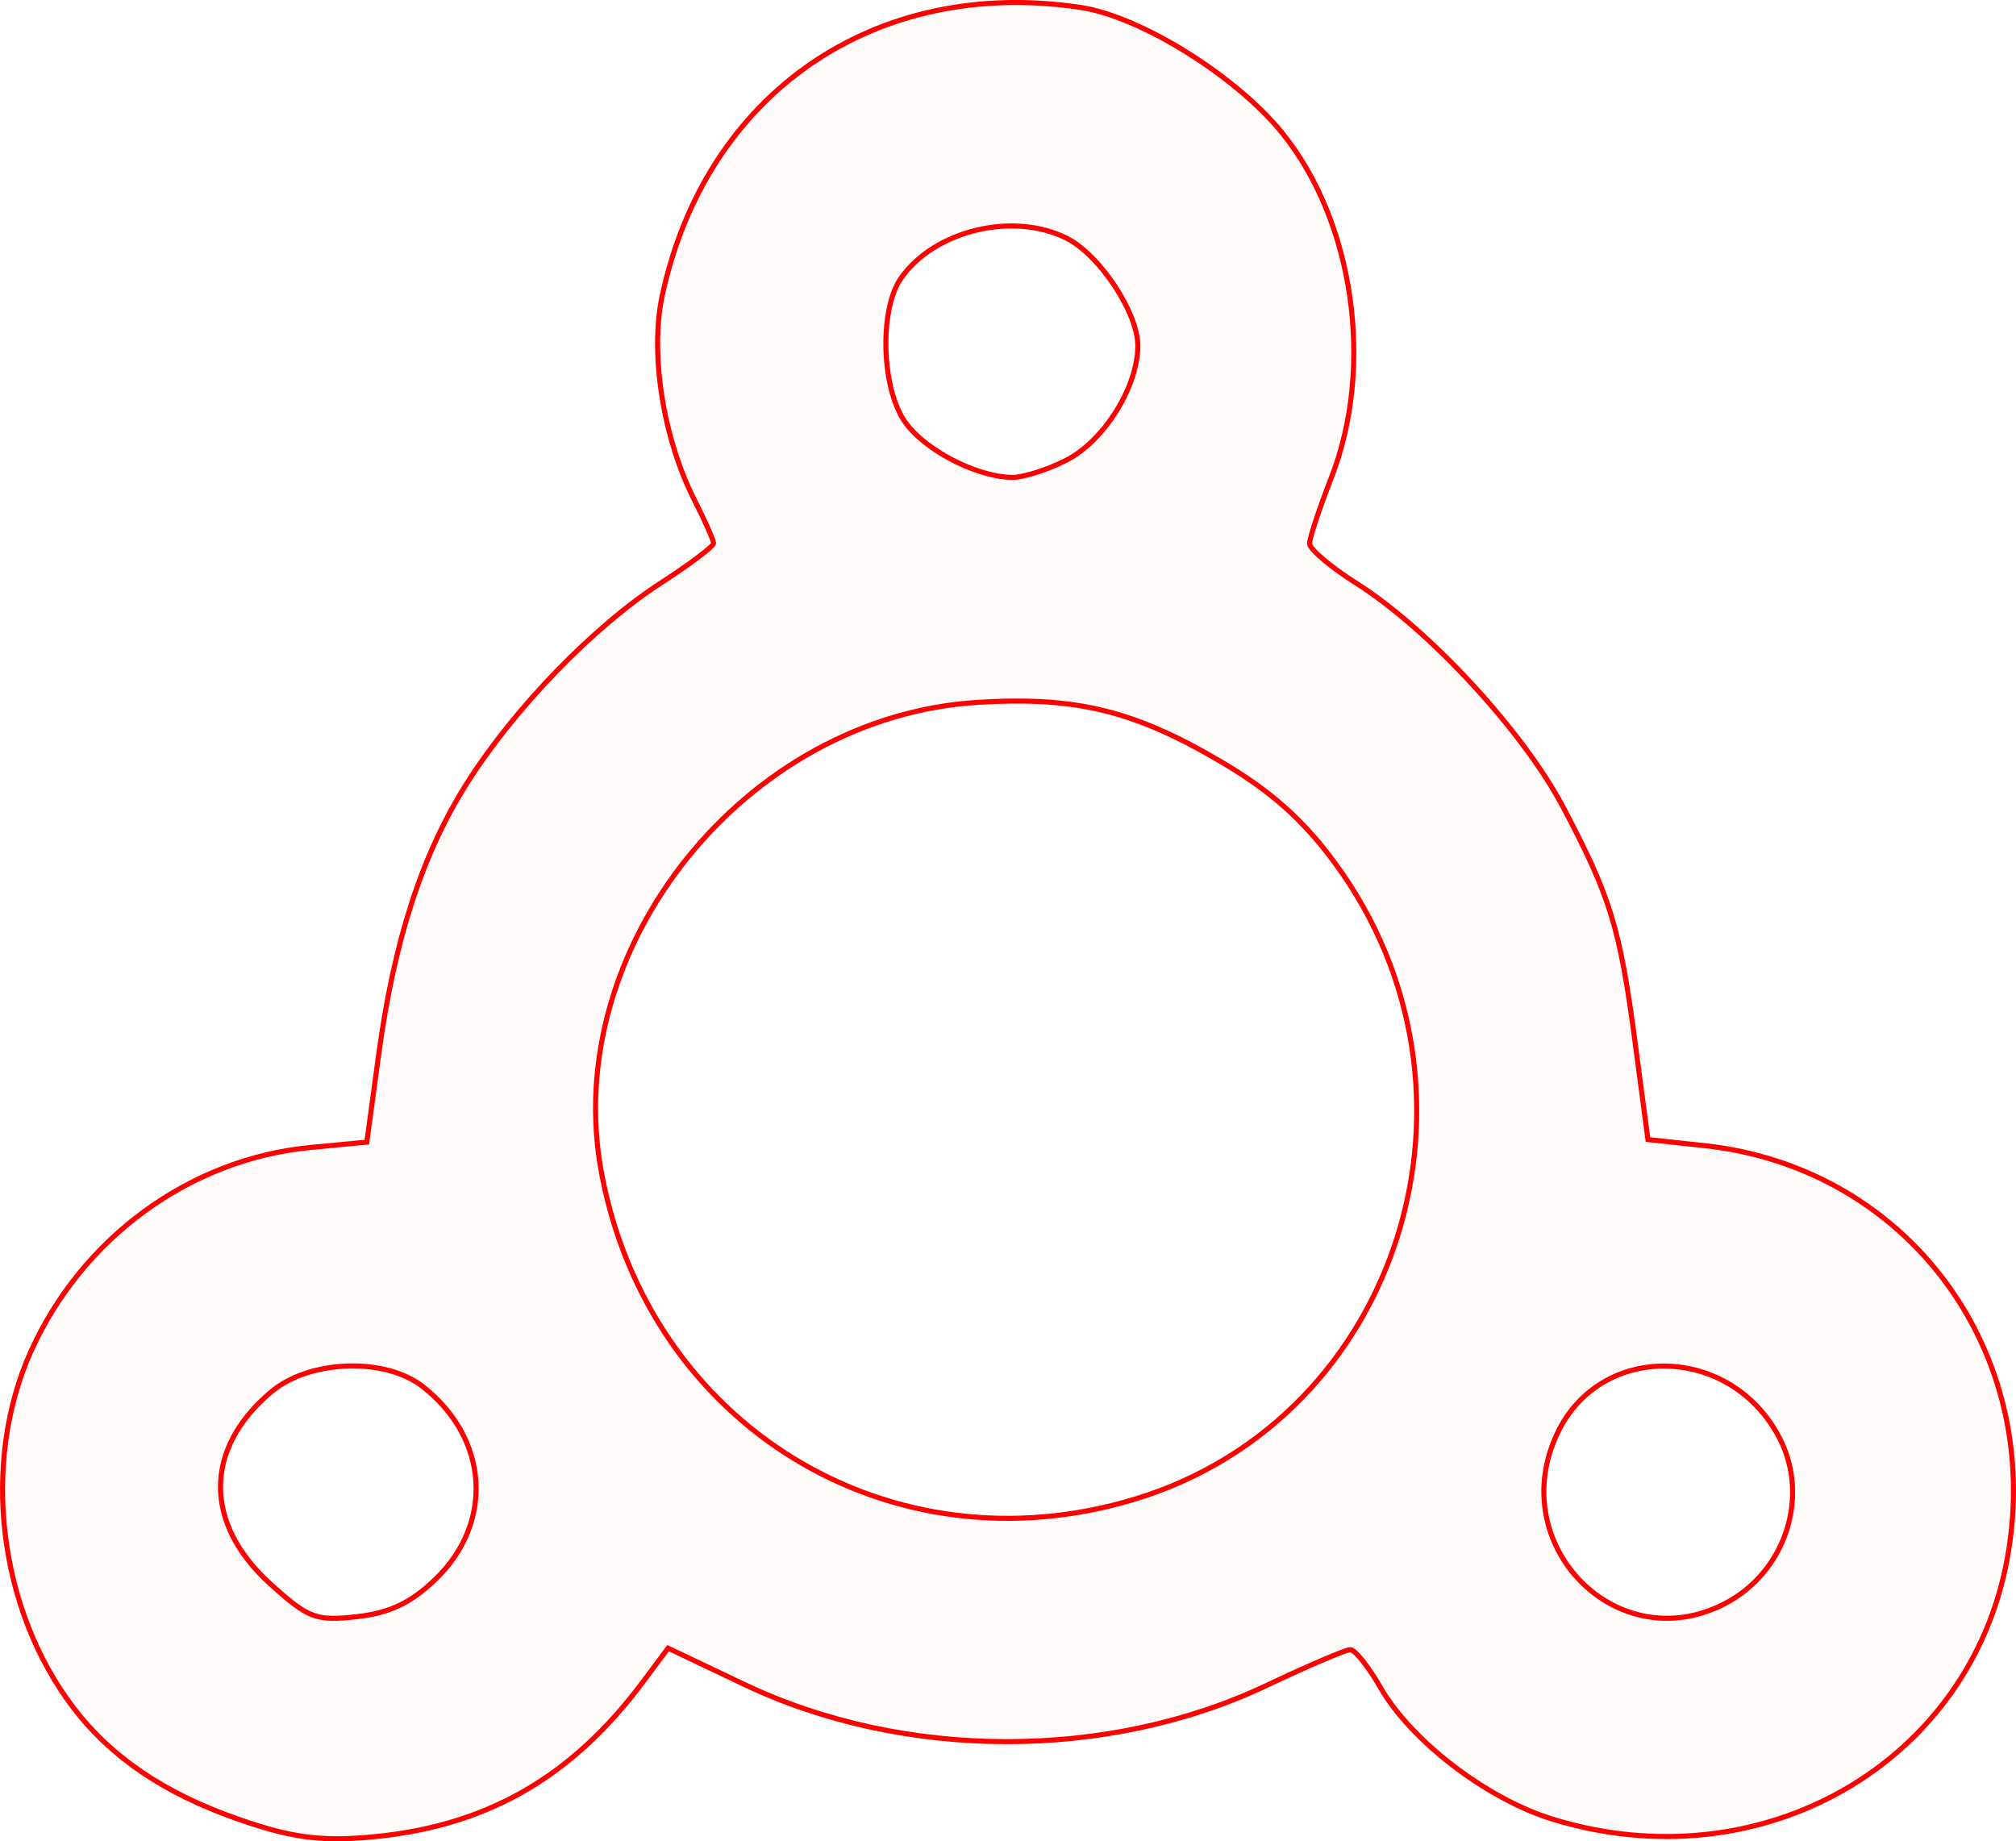 <?xml version="1.0" encoding="UTF-8" standalone="no"?>
<!-- Created with Inkscape (http://www.inkscape.org/) -->

<svg
   xmlns:dc="http://purl.org/dc/elements/1.1/"
   xmlns:cc="http://creativecommons.org/ns#"
   xmlns:rdf="http://www.w3.org/1999/02/22-rdf-syntax-ns#"
   xmlns:svg="http://www.w3.org/2000/svg"
   xmlns="http://www.w3.org/2000/svg"
   xmlns:sodipodi="http://sodipodi.sourceforge.net/DTD/sodipodi-0.dtd"
   xmlns:inkscape="http://www.inkscape.org/namespaces/inkscape"
   version="1.1"
   id="svg42"
   width="59.965mm"
   height="54.768mm"
   viewBox="0 0 226.639 206.996"
   sodipodi:docname="hermetica-silver_alt.svg"
   inkscape:version="0.92.5 (2060ec1f9f, 2020-04-08)">
  <defs
     id="defs46" />
  <sodipodi:namedview
     pagecolor="#ffffff"
     bordercolor="#666666"
     borderopacity="1"
     objecttolerance="10"
     gridtolerance="10"
     guidetolerance="10"
     inkscape:pageopacity="0"
     inkscape:pageshadow="2"
     inkscape:window-width="1920"
     inkscape:window-height="997"
     id="namedview44"
     showgrid="false"
     units="mm"
     fit-margin-top="0"
     fit-margin-left="0"
     fit-margin-right="0"
     fit-margin-bottom="0"
     inkscape:zoom="0.88059701"
     inkscape:cx="-292.02747"
     inkscape:cy="19.494388"
     inkscape:window-x="0"
     inkscape:window-y="28"
     inkscape:window-maximized="1"
     inkscape:current-layer="svg42" />
  <path
     style="fill:#ff0000;fill-opacity:0.018;stroke:#ff0000;stroke-width:0.568;stroke-miterlimit:4;stroke-dasharray:none;stroke-opacity:1"
     d="m 26.71,204.484 c -8.273,-2.899 -14.221,-6.933 -18.478,-12.53 -8.416,-11.064 -10.376,-27.498 -4.771,-39.997 5.737,-12.793 17.882,-21.663 31.433,-22.956 l 6.344,-0.605 1.327,-9.796 c 1.75,-12.916 4.879,-22.551 9.917,-30.531 5.299,-8.394 14.226,-17.621 21.776,-22.506 3.279,-2.122 5.962,-4.14 5.962,-4.485 0,-0.345 -0.963,-2.523 -2.14,-4.84 -3.524,-6.938 -5.032,-16.481 -3.634,-22.998 4.88,-22.754 23.913,-35.872 47.019,-32.407 6.743,1.011 17.477,7.686 22.664,14.094 8.08,9.982 10.407,26.307 5.53,38.801 -1.341,3.435 -2.437,6.757 -2.437,7.381 8e-4,0.625 2.342,2.614 5.203,4.422 8.194,5.177 18.806,16.663 23.325,25.245 5.328,10.119 6.368,13.533 8.087,26.545 l 1.425,10.788 6.34,0.682 c 22.912,2.464 38.202,23.223 34.082,46.274 -4.14,23.167 -27.7,36.704 -51.211,29.424 -7.351,-2.276 -15.845,-8.785 -19.28,-14.774 -1.343,-2.342 -2.867,-4.258 -3.387,-4.258 -0.52,0 -4.735,1.8 -9.367,3.999 -17.865,8.484 -40.793,8.451 -58.743,-0.084 l -8.588,-4.083 -2.815,3.775 c -8.185,10.973 -17.945,16.453 -31.177,17.507 -5.323,0.424 -8.597,-0.051 -14.407,-2.087 z m 22.275,-26.97 c 6.566,-6.364 5.942,-15.817 -1.427,-21.613 -4.259,-3.35 -12.745,-3.064 -17.07,0.576 -7.578,6.376 -7.599,14.811 -0.054,21.627 4.244,3.835 5.108,4.158 9.718,3.638 3.687,-0.416 6.083,-1.563 8.833,-4.228 z m 144.901,2.778 c 6.811,-3.522 9.606,-11.978 6.162,-18.638 -5.441,-10.522 -20.077,-10.839 -24.963,-0.541 -5.963,12.566 6.67,25.452 18.802,19.179 z m -66.272,-11.768 c 29.81,-9.066 41.349,-45.842 22.442,-71.525 -3.561,-4.837 -7.156,-8.04 -12.702,-11.315 -9.811,-5.794 -16.326,-7.397 -27.361,-6.732 -26.171,1.577 -47.038,27.572 -42.389,52.806 5.247,28.474 32.456,45.145 60.009,36.766 z M 119.869,51.74 c 4.262,-2.182 8.045,-8.235 8.045,-12.872 0,-3.726 -4.282,-10.203 -7.983,-12.076 -5.998,-3.035 -14.867,-0.907 -18.634,4.471 -2.341,3.342 -2.258,11.641 0.158,15.73 1.931,3.269 7.994,6.569 12.265,6.676 1.249,0.031 4.016,-0.837 6.149,-1.929 z"
     id="path5384"
     inkscape:connector-curvature="0" />
</svg>
